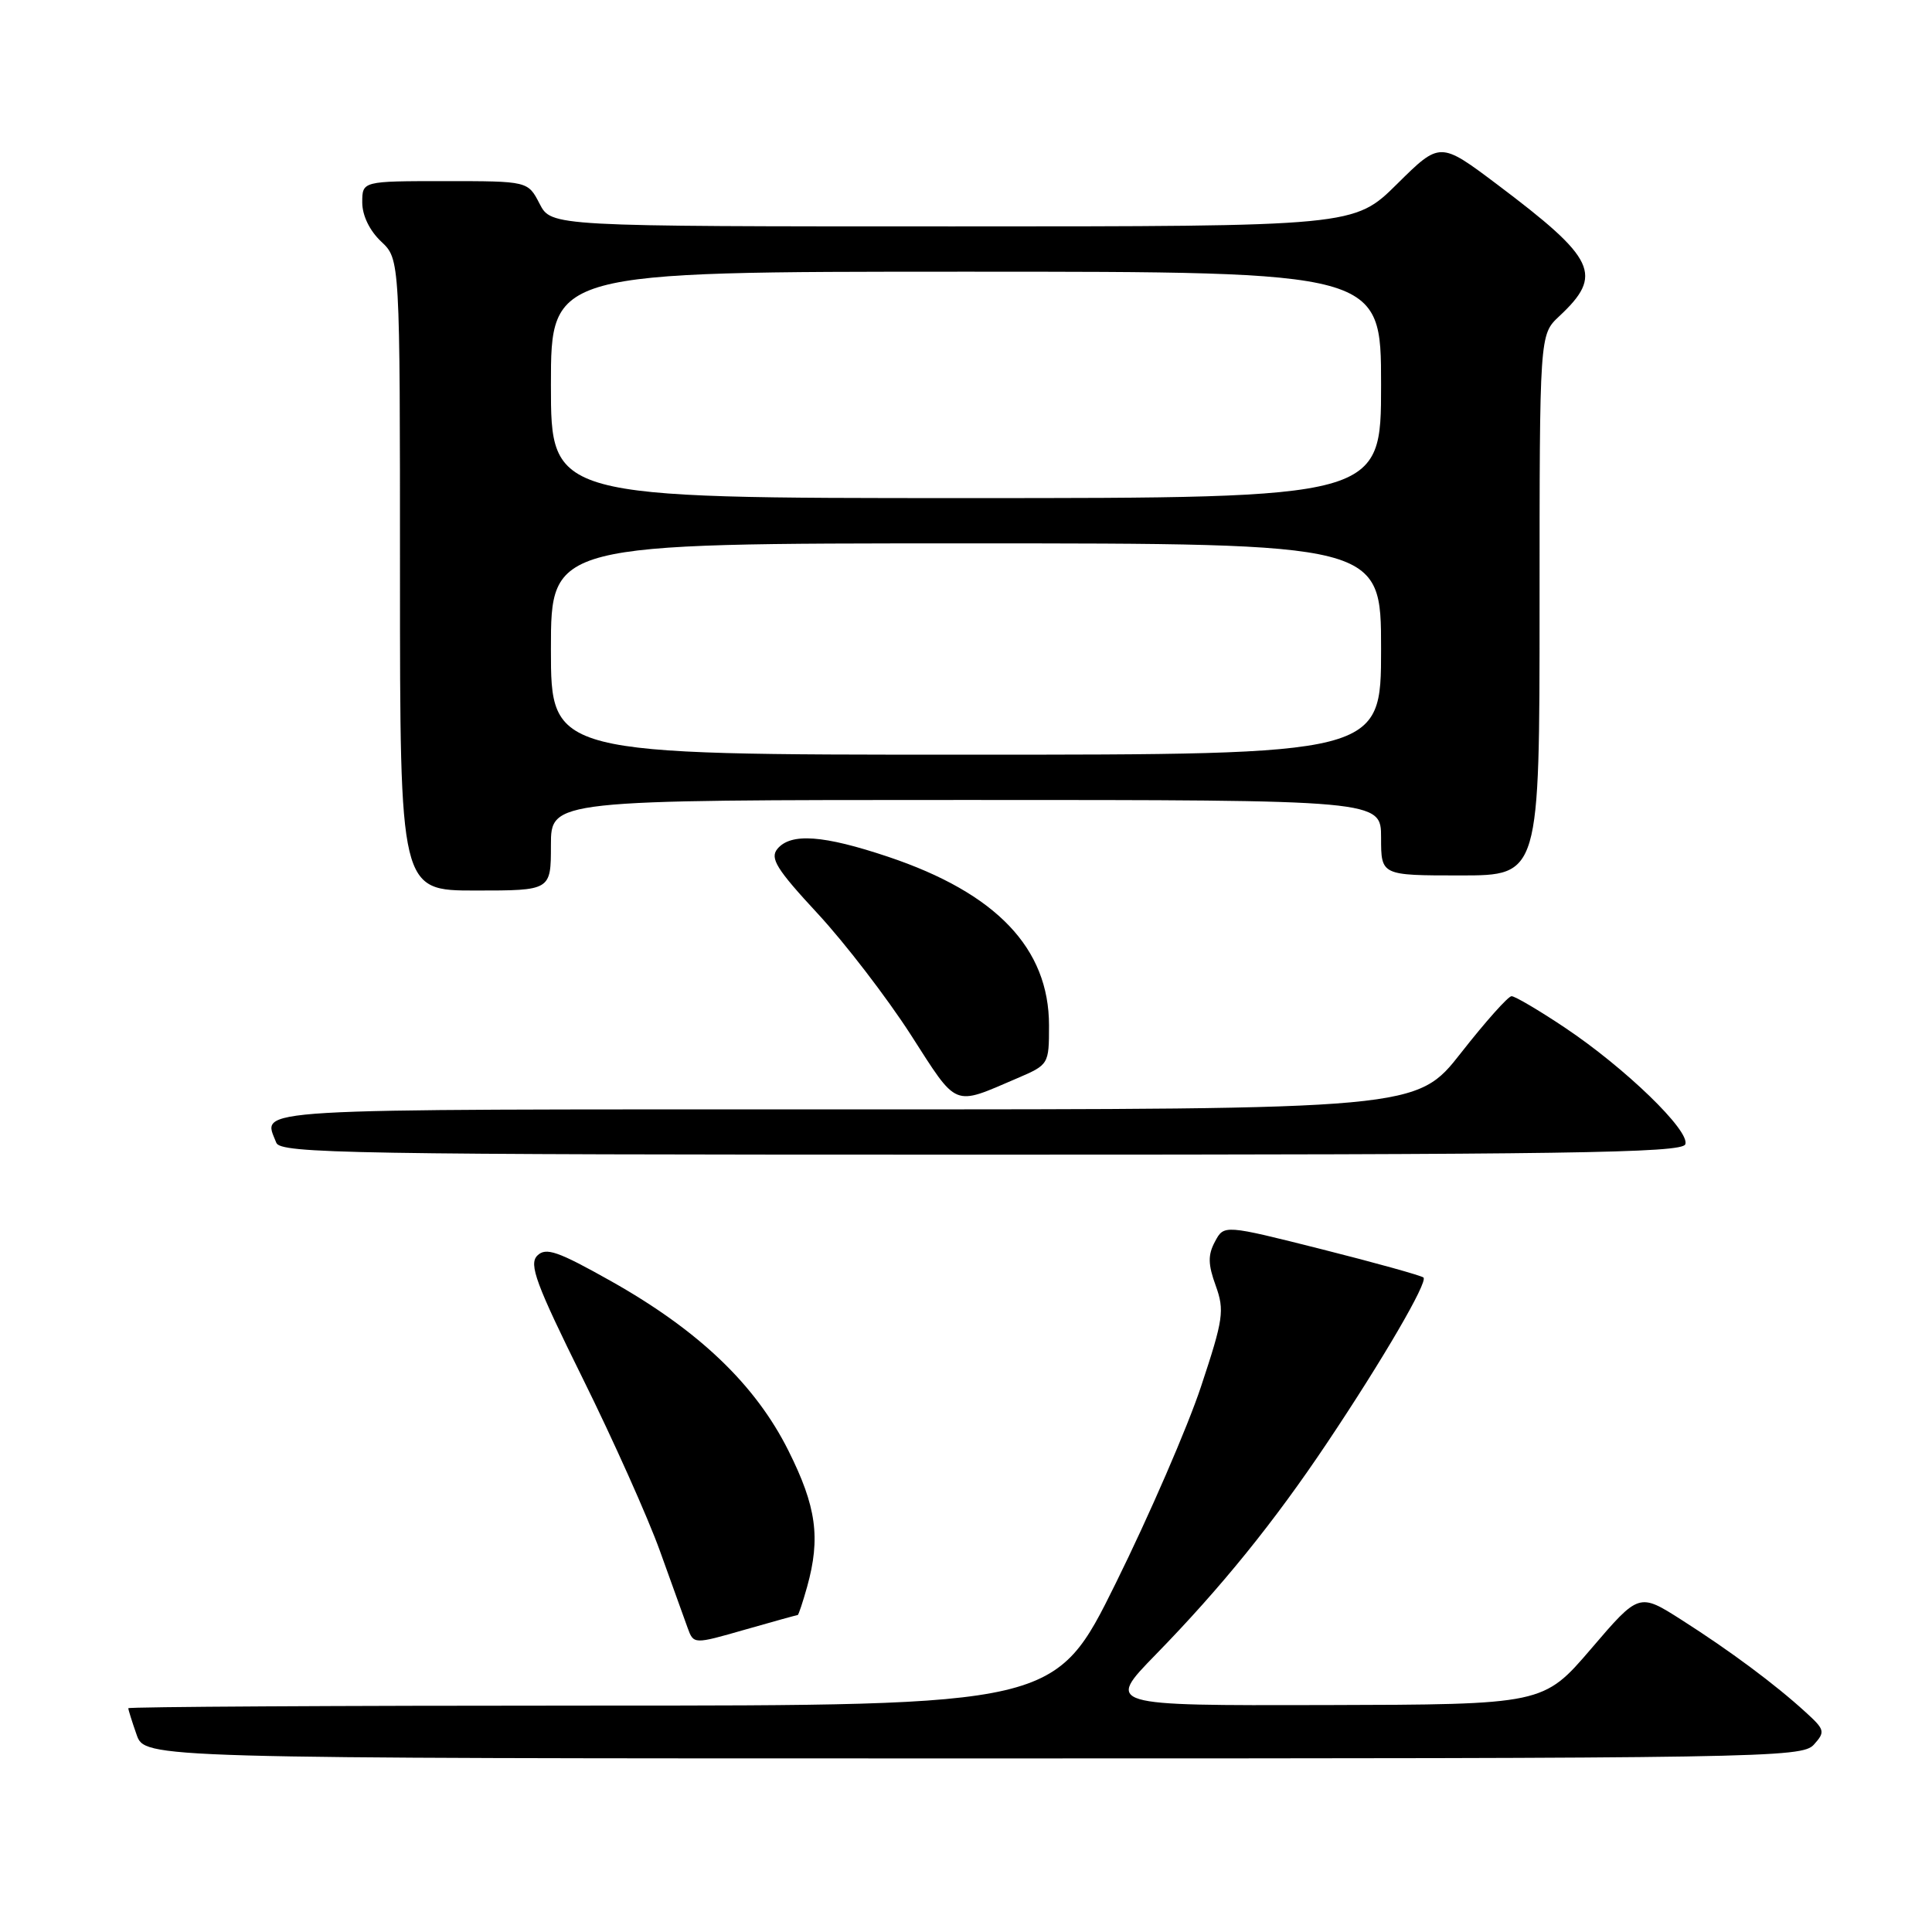 <?xml version="1.0" encoding="UTF-8" standalone="no"?>
<!DOCTYPE svg PUBLIC "-//W3C//DTD SVG 1.1//EN" "http://www.w3.org/Graphics/SVG/1.1/DTD/svg11.dtd" >
<svg xmlns="http://www.w3.org/2000/svg" xmlns:xlink="http://www.w3.org/1999/xlink" version="1.1" viewBox="0 0 256 256">
 <g >
 <path fill="currentColor"
d=" M 240.34 231.18 C 241.88 229.47 241.81 229.20 239.24 226.86 C 235.20 223.17 229.24 218.74 222.84 214.66 C 217.18 211.05 217.18 211.05 210.84 218.46 C 204.50 225.86 204.50 225.86 175.53 225.93 C 146.55 226.00 146.55 226.00 153.13 219.25 C 161.82 210.34 168.82 201.69 175.88 191.14 C 183.25 180.13 189.22 169.88 188.62 169.28 C 188.36 169.03 182.31 167.34 175.17 165.54 C 162.19 162.27 162.19 162.27 160.99 164.52 C 160.04 166.29 160.06 167.53 161.09 170.36 C 162.27 173.64 162.11 174.79 159.14 183.73 C 157.36 189.10 152.28 200.81 147.86 209.75 C 139.83 226.00 139.83 226.00 78.42 226.00 C 44.64 226.00 17.00 226.16 17.00 226.35 C 17.00 226.54 17.49 228.12 18.10 229.85 C 19.20 233.00 19.20 233.00 128.94 233.00 C 233.81 233.00 238.76 232.92 240.34 231.18 Z  M 105.70 214.00 C 105.81 214.00 106.37 212.31 106.95 210.25 C 108.75 203.77 108.18 199.63 104.47 192.22 C 100.10 183.47 92.59 176.30 80.97 169.76 C 73.89 165.78 72.33 165.24 71.19 166.38 C 70.06 167.52 71.01 170.11 77.20 182.62 C 81.25 190.80 85.86 201.10 87.44 205.50 C 89.02 209.90 90.67 214.49 91.11 215.69 C 91.91 217.89 91.91 217.89 98.70 215.94 C 102.44 214.87 105.59 214.00 105.70 214.00 Z  M 223.31 151.63 C 223.99 149.87 215.33 141.49 207.30 136.13 C 203.90 133.86 200.74 132.00 200.29 132.00 C 199.84 132.00 196.83 135.38 193.60 139.50 C 187.72 147.00 187.72 147.00 111.86 147.00 C 31.16 147.00 34.83 146.78 36.61 151.42 C 37.15 152.84 46.31 153.00 130.00 153.00 C 207.51 153.00 222.87 152.78 223.31 151.63 Z  M 134.75 142.89 C 138.97 141.08 139.00 141.04 139.00 135.87 C 139.00 125.66 132.02 118.34 117.69 113.53 C 109.10 110.65 104.79 110.34 103.01 112.48 C 101.99 113.72 102.89 115.17 108.36 121.07 C 111.98 124.98 117.51 132.19 120.67 137.09 C 126.95 146.87 126.19 146.56 134.75 142.89 Z  M 73.00 112.00 C 73.00 106.00 73.00 106.00 128.00 106.00 C 183.00 106.00 183.00 106.00 183.00 111.00 C 183.00 116.00 183.00 116.00 193.50 116.00 C 204.00 116.00 204.00 116.00 204.00 80.17 C 204.00 44.35 204.00 44.35 206.59 41.92 C 212.49 36.41 211.51 34.33 198.37 24.43 C 190.81 18.75 190.81 18.75 185.13 24.37 C 179.44 30.00 179.44 30.00 126.25 30.00 C 73.05 30.00 73.05 30.00 71.50 27.00 C 69.95 24.00 69.95 24.00 58.97 24.00 C 48.00 24.00 48.00 24.00 48.00 26.83 C 48.00 28.55 48.98 30.57 50.50 32.00 C 53.00 34.35 53.00 34.35 53.00 76.17 C 53.00 118.00 53.00 118.00 63.00 118.00 C 73.00 118.00 73.00 118.00 73.00 112.00 Z  M 73.00 86.00 C 73.00 72.00 73.00 72.00 128.00 72.00 C 183.00 72.00 183.00 72.00 183.00 86.00 C 183.00 100.00 183.00 100.00 128.00 100.00 C 73.00 100.00 73.00 100.00 73.00 86.00 Z  M 73.00 51.00 C 73.00 36.00 73.00 36.00 128.00 36.00 C 183.00 36.00 183.00 36.00 183.00 51.00 C 183.00 66.00 183.00 66.00 128.00 66.00 C 73.00 66.00 73.00 66.00 73.00 51.00 Z "/>
</g>
</svg>